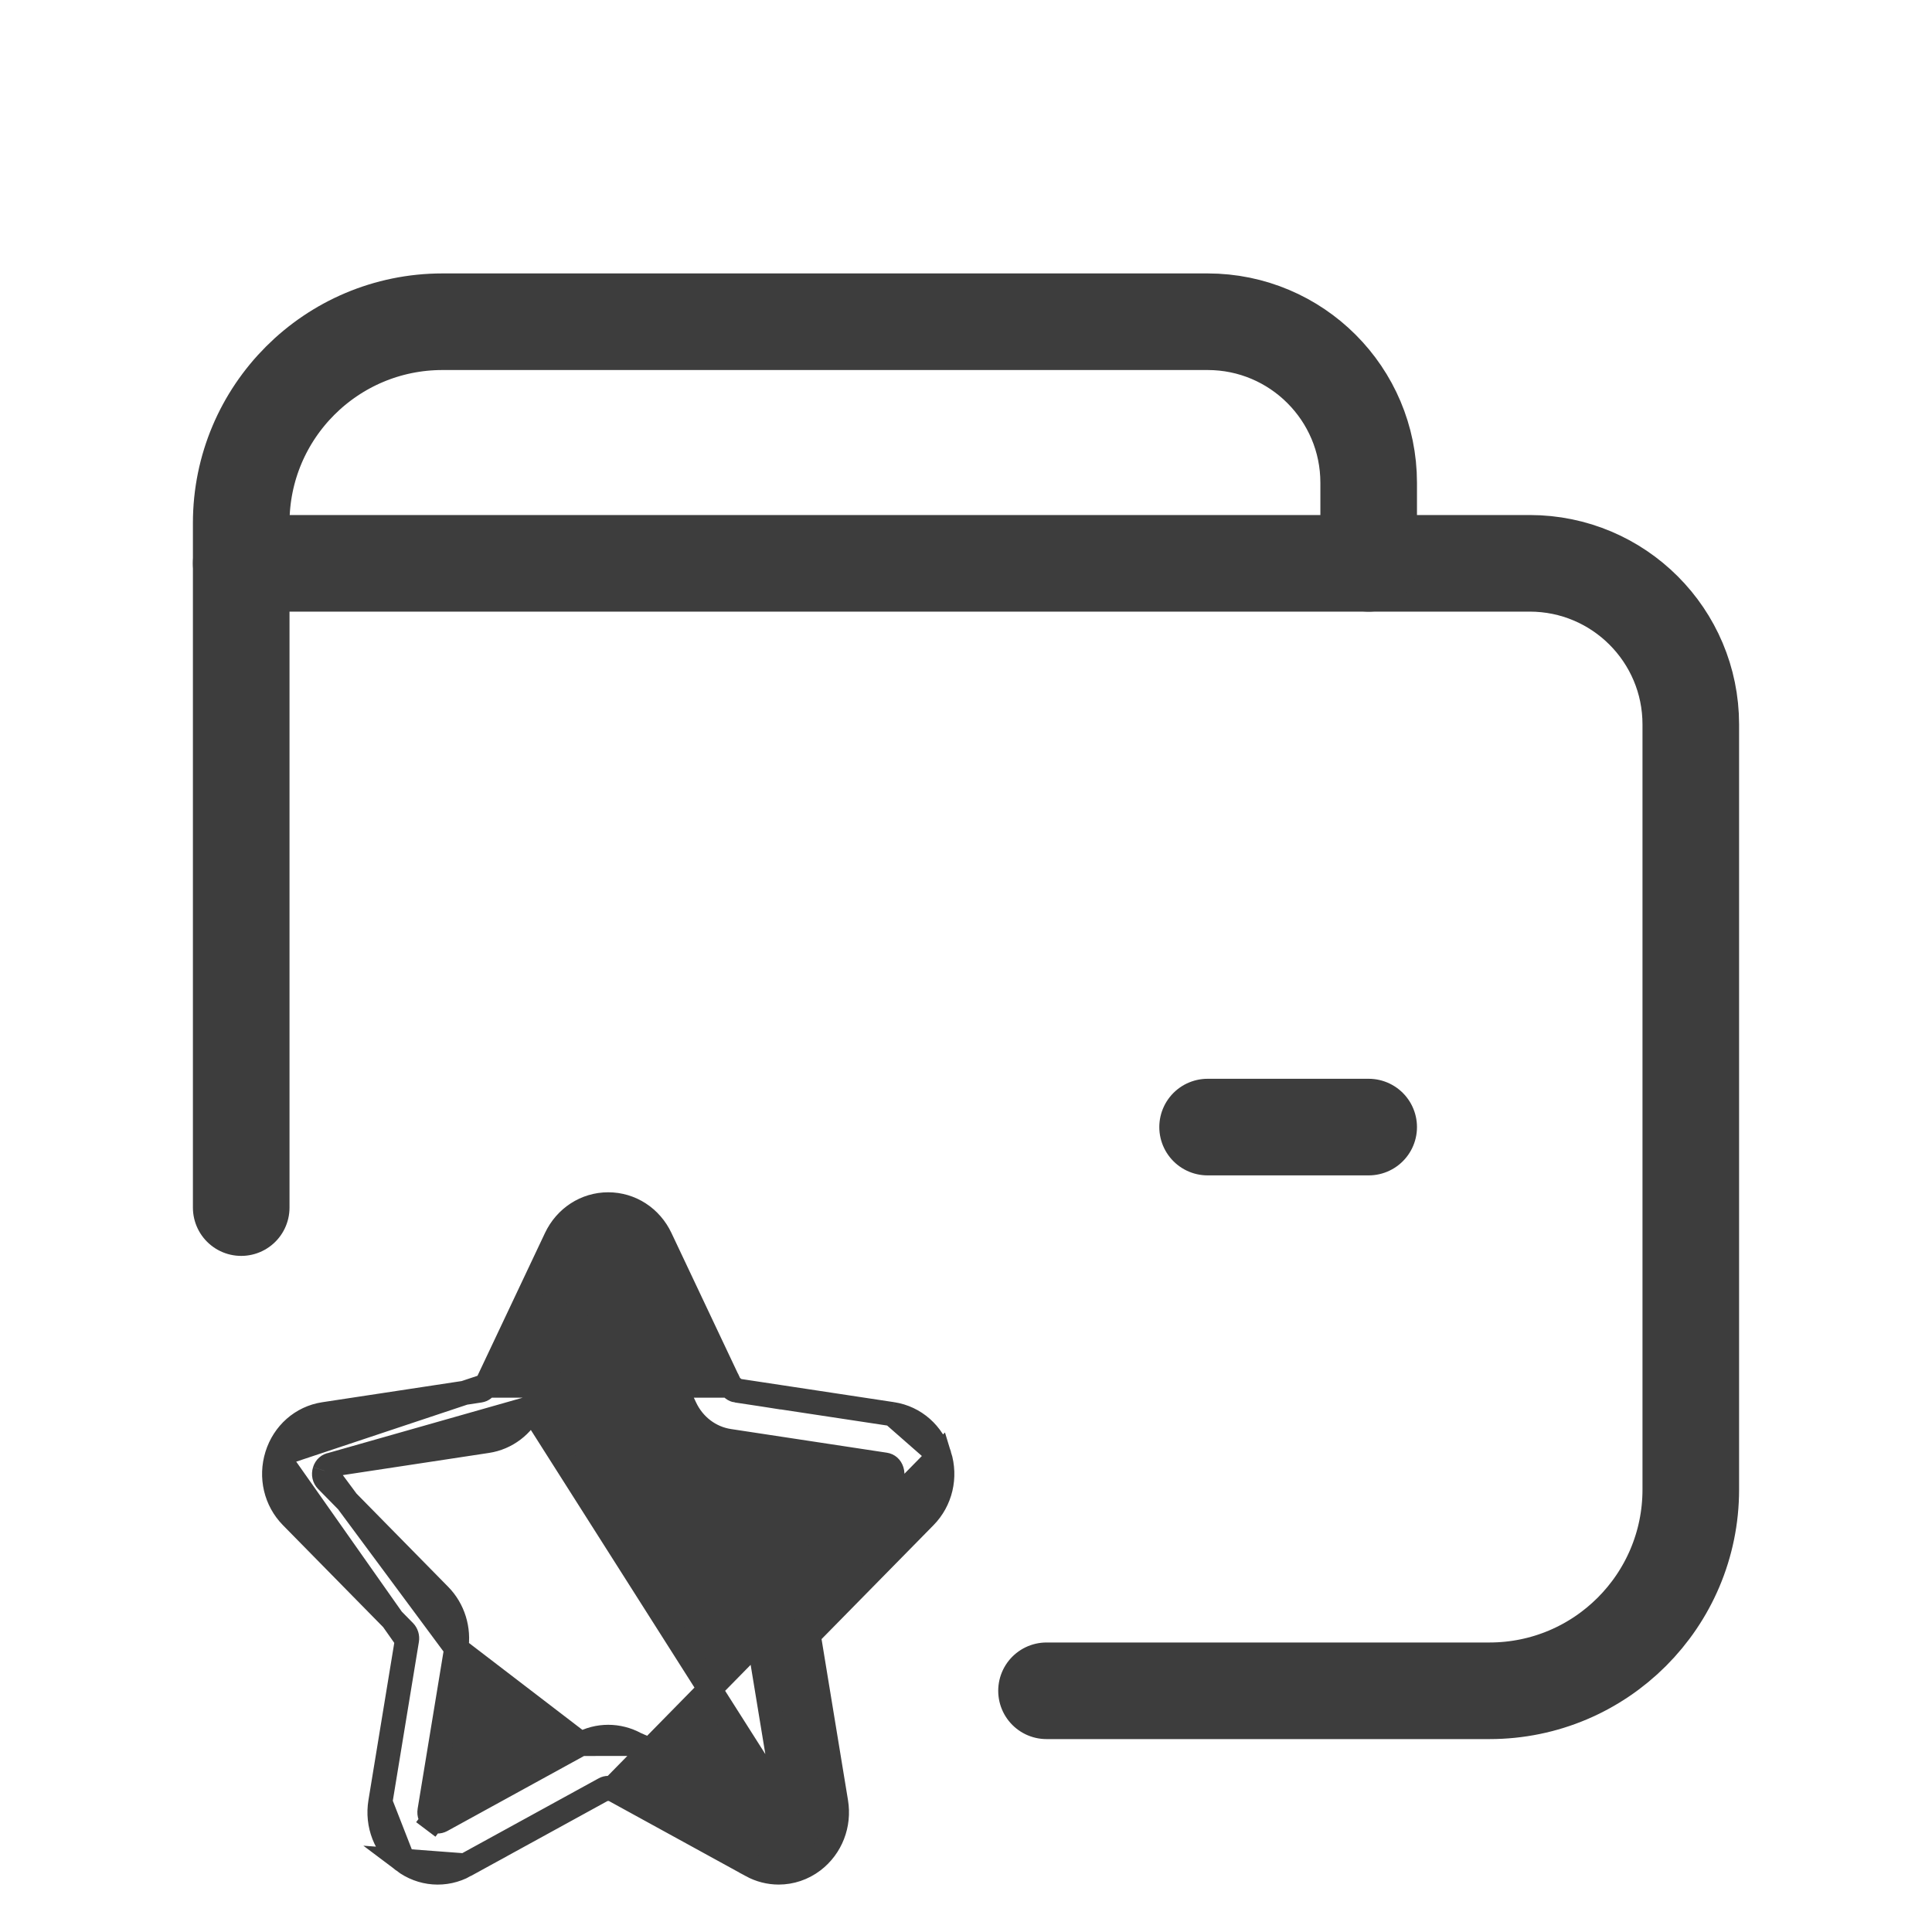 <svg width="40" height="40" viewBox="0 0 40 40" fill="none" xmlns="http://www.w3.org/2000/svg">
<path d="M4.994 11.663H31.671C33.513 11.663 35.006 13.156 35.006 14.998V30.838C35.006 33.14 33.14 35.006 30.838 35.006H21.667" stroke="#3D3D3D" stroke-width="2" stroke-linecap="round" stroke-linejoin="round"/>
<path d="M28.337 11.663V9.996C28.337 8.154 26.844 6.661 25.002 6.661H9.162C6.86 6.661 4.994 8.527 4.994 10.829V25.002" stroke="#3D3D3D" stroke-width="2" stroke-linecap="round" stroke-linejoin="round"/>
<path d="M28.337 23.335H25.002" stroke="#3D3D3D" stroke-width="2" stroke-linecap="round" stroke-linejoin="round"/>
<path d="M19.45 30.131L19.45 30.131C19.59 30.581 19.477 31.069 19.148 31.403C19.148 31.403 19.148 31.403 19.148 31.403L16.812 33.78C16.77 33.823 16.748 33.889 16.759 33.954L17.31 37.31L17.31 37.31C17.387 37.775 17.207 38.242 16.835 38.526C16.624 38.686 16.374 38.768 16.122 38.768C15.928 38.768 15.734 38.719 15.556 38.622C15.556 38.622 15.556 38.622 15.556 38.621L12.669 37.037L19.45 30.131ZM19.45 30.131C19.31 29.679 18.939 29.349 18.477 29.278L18.477 29.278M19.45 30.131L18.477 29.278M18.477 29.278L15.249 28.789L18.477 29.278ZM15.119 28.688L15.12 28.688C15.147 28.746 15.197 28.781 15.249 28.789L15.119 28.688ZM15.119 28.688L13.676 25.635C13.475 25.208 13.06 24.935 12.592 24.935C12.125 24.935 11.711 25.208 11.509 25.635L10.066 28.688L10.065 28.688M15.119 28.688L10.065 28.688M10.065 28.688C10.038 28.746 9.988 28.781 9.936 28.789L6.708 29.279C6.708 29.279 6.708 29.279 6.708 29.279C6.246 29.349 5.875 29.68 5.735 30.131L5.735 30.131M10.065 28.688L5.735 30.131M5.735 30.131C5.595 30.581 5.708 31.069 6.037 31.403C6.037 31.403 6.037 31.403 6.037 31.403L8.373 33.779C8.415 33.823 8.437 33.888 8.426 33.954L8.426 33.954M5.735 30.131L8.426 33.954M8.426 33.954L7.875 37.31M8.426 33.954L7.875 37.31M16.291 37.485L16.291 37.485L15.739 34.13C15.673 33.729 15.8 33.318 16.083 33.03L16.083 33.03L18.418 30.654C18.47 30.601 18.489 30.529 18.465 30.451L18.465 30.451C18.441 30.375 18.389 30.334 18.325 30.324L15.097 29.834C15.097 29.834 15.097 29.834 15.097 29.834C14.7 29.774 14.362 29.515 14.188 29.148L12.745 26.095C12.712 26.025 12.656 25.992 12.592 25.992C12.529 25.992 12.473 26.025 12.44 26.095L12.44 26.095L10.996 29.148L16.291 37.485ZM16.291 37.485C16.304 37.566 16.275 37.633 16.219 37.676C16.164 37.718 16.104 37.722 16.045 37.69C16.045 37.69 16.045 37.69 16.044 37.69L13.158 36.105L13.158 36.105M16.291 37.485L13.158 36.105M13.158 36.105C12.982 36.009 12.787 35.96 12.592 35.96C12.398 35.96 12.203 36.009 12.027 36.106L12.027 36.106M13.158 36.105L12.027 36.106M12.027 36.106L9.141 37.69C9.141 37.69 9.141 37.69 9.141 37.69C9.081 37.722 9.021 37.718 8.966 37.676L8.816 37.876L8.967 37.677C8.91 37.634 8.881 37.566 8.894 37.485C8.894 37.485 8.894 37.485 8.894 37.485L9.446 34.13L9.446 34.129M12.027 36.106L9.446 34.129M9.446 34.129C9.511 33.729 9.385 33.318 9.102 33.03C9.102 33.03 9.102 33.03 9.102 33.03L6.766 30.654C6.714 30.601 6.696 30.528 6.72 30.452L6.72 30.451M9.446 34.129L6.72 30.451M6.72 30.451C6.744 30.375 6.796 30.334 6.859 30.324M6.72 30.451L6.859 30.324M7.875 37.31C7.798 37.775 7.978 38.242 8.35 38.526M7.875 37.31L8.35 38.526M8.35 38.526C8.725 38.81 9.217 38.848 9.629 38.622L8.35 38.526ZM6.859 30.324L10.087 29.834C10.087 29.834 10.087 29.834 10.087 29.834C10.087 29.834 10.087 29.834 10.087 29.834C10.484 29.774 10.823 29.515 10.996 29.148L6.859 30.324ZM9.629 38.621L12.516 37.037L9.629 38.621ZM12.516 37.037C12.564 37.011 12.62 37.011 12.669 37.037L12.516 37.037Z" fill="#3D3D3D" stroke="#3D3D3D" stroke-width="0.5"/>
</svg>
